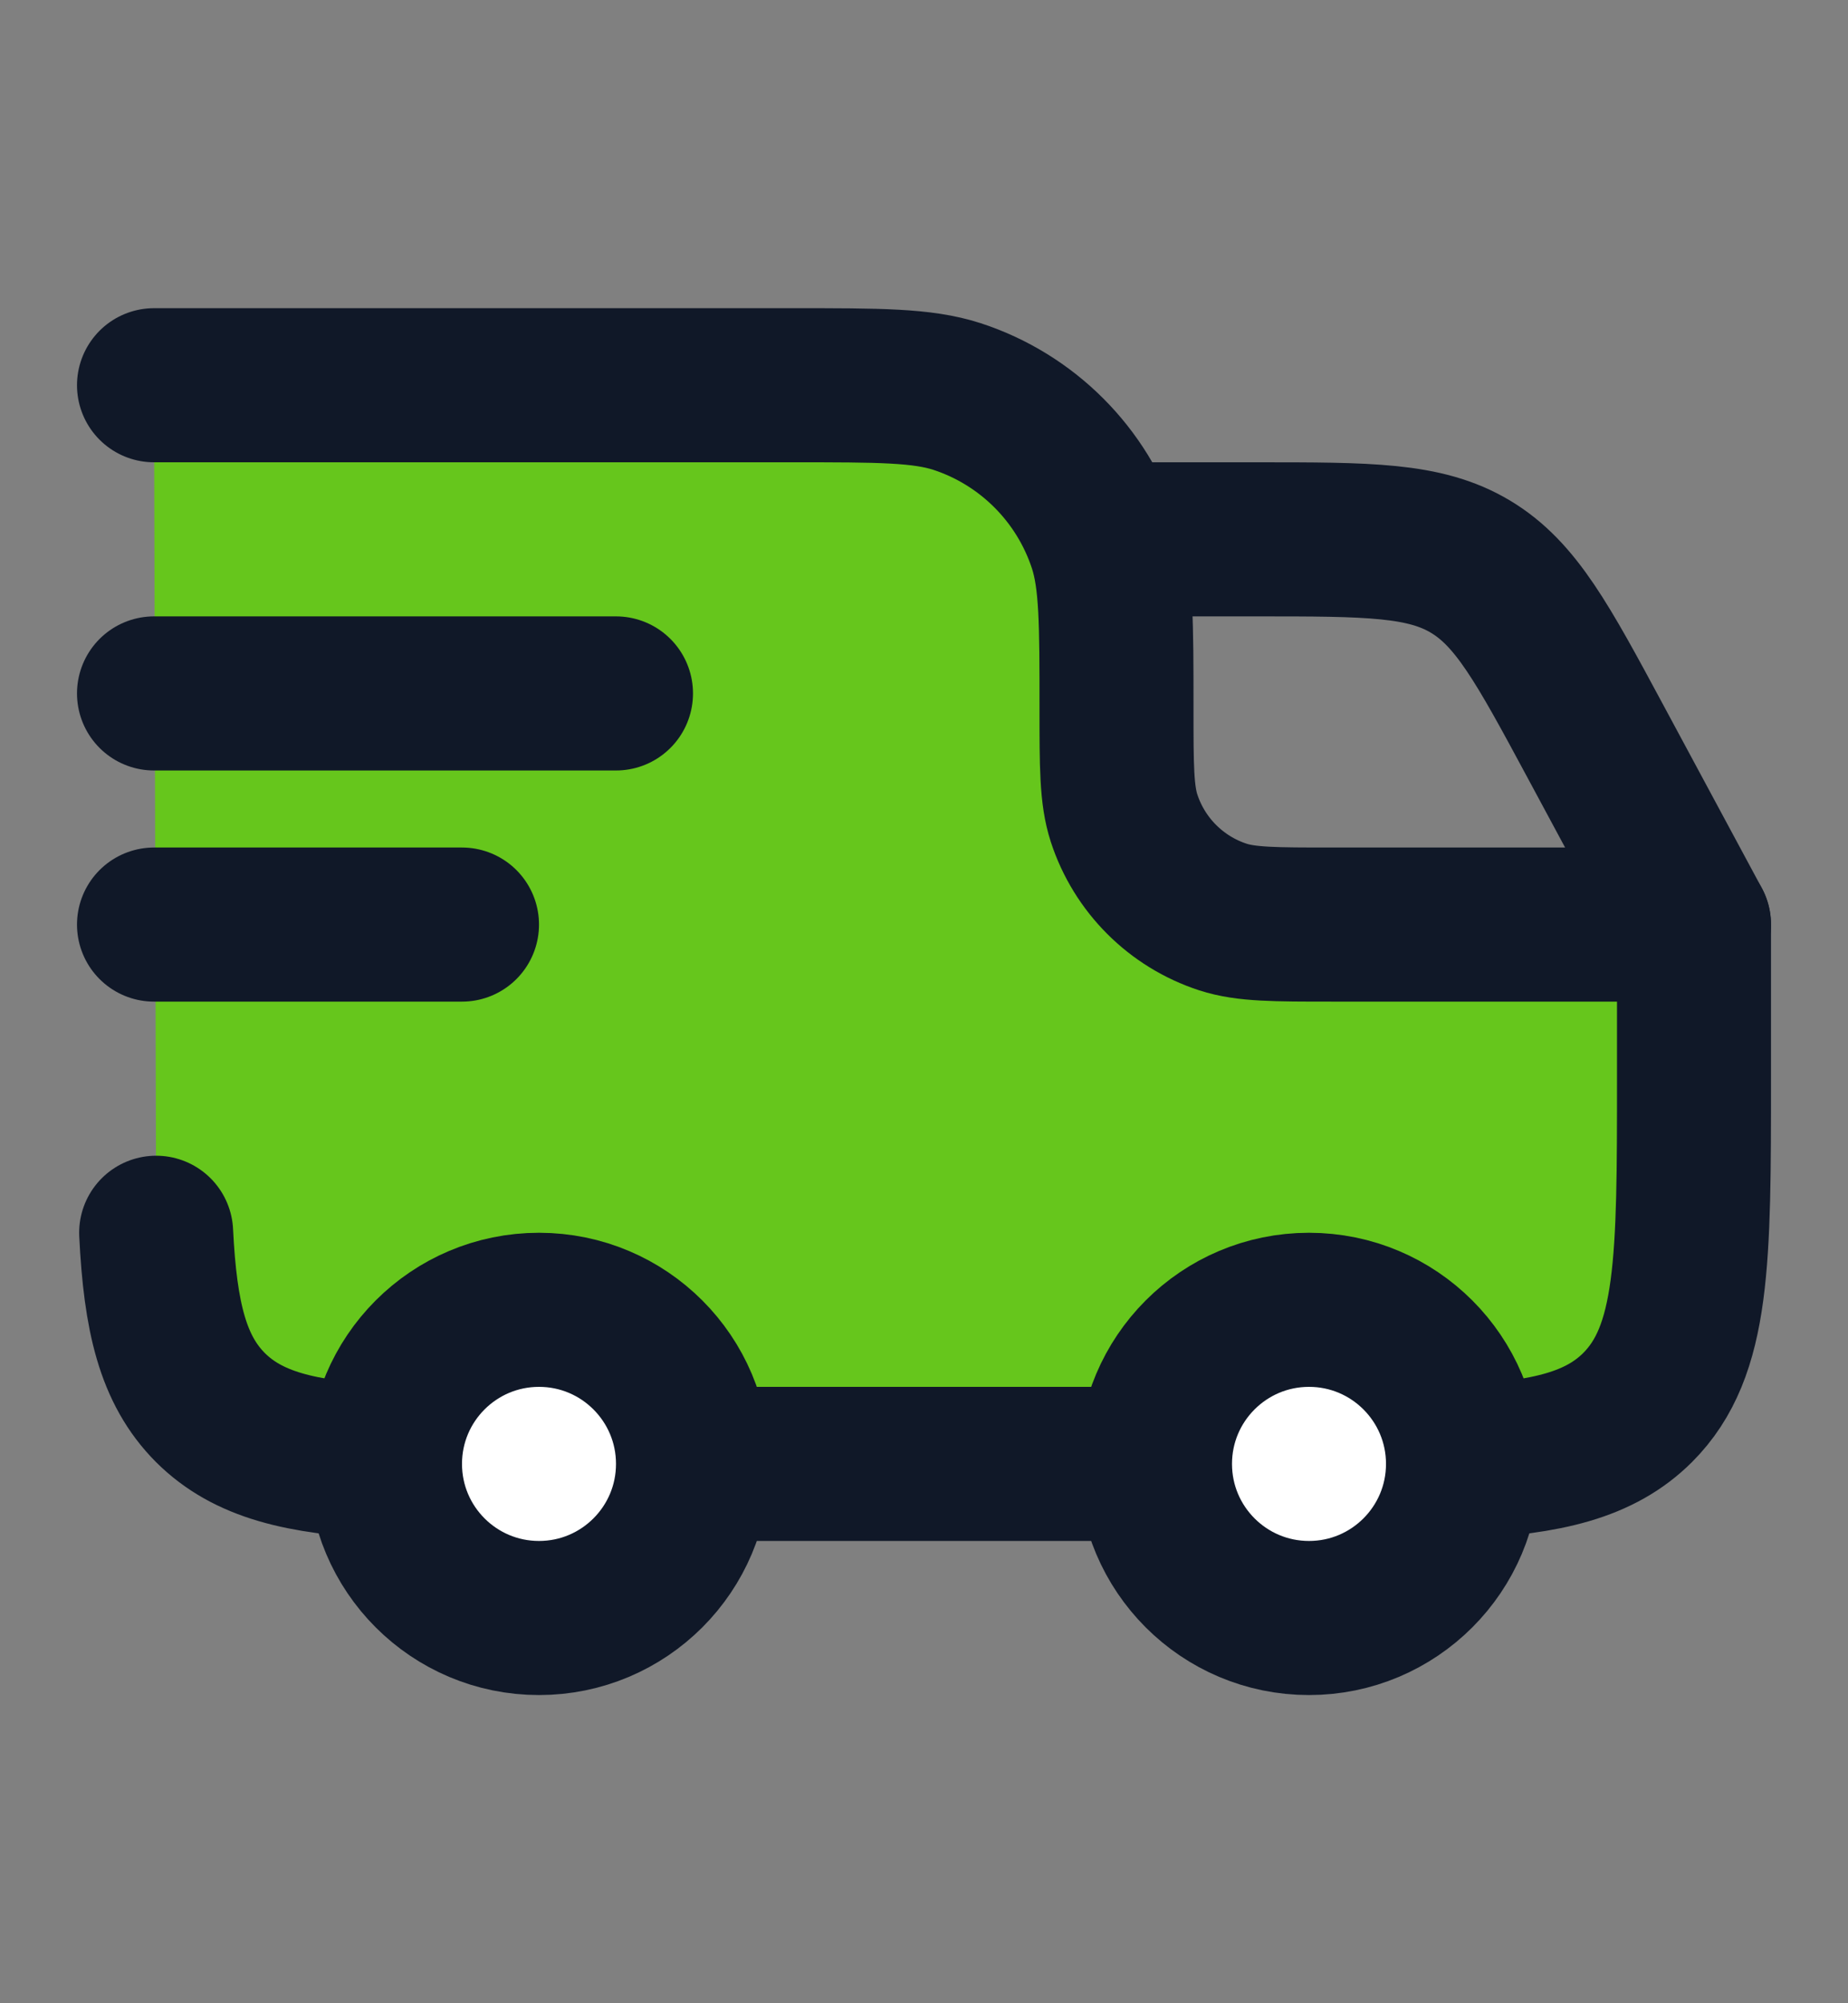 <svg width="12" height="13" viewBox="0 0 12 13" fill="none" xmlns="http://www.w3.org/2000/svg">
<rect x="0" y="0" width="12" height="13" fill="#808080" stroke="none"/>
<path d="M11 7V6H8.65C8.278 6 8.092 6 7.941 5.951C7.637 5.852 7.398 5.613 7.299 5.309C7.25 5.158 7.25 4.972 7.25 4.6C7.25 4.042 7.25 3.762 7.177 3.536C7.028 3.08 6.67 2.722 6.214 2.573C5.988 2.5 5.708 2.5 5.15 2.5H1L1.014 8C1.041 8.548 1.123 8.89 1.366 9.134C1.61 9.377 1.952 9.459 2.5 9.486L4.5 9.5H7.5L9.5 9.486C10.048 9.459 10.39 9.377 10.634 9.134C11 8.768 11 8.179 11 7Z" fill="#66C61C"/>
<path d="M2.5 9.486C1.952 9.459 1.61 9.377 1.366 9.134C1.123 8.89 1.041 8.548 1.014 8M4.5 9.5H7.5M9.5 9.486C10.048 9.459 10.39 9.377 10.634 9.134C11 8.768 11 8.179 11 7V6H8.65C8.278 6 8.092 6 7.941 5.951C7.637 5.852 7.398 5.613 7.299 5.309C7.25 5.158 7.25 4.972 7.25 4.6C7.25 4.042 7.25 3.762 7.177 3.536C7.028 3.08 6.67 2.722 6.214 2.573C5.988 2.5 5.708 2.5 5.15 2.5H1" stroke="#101828" stroke-linecap="round" stroke-linejoin="round"/>
<circle cx="8.5" cy="9.5" r="1" fill="white"/>
<circle cx="8.5" cy="9.5" r="1" stroke="#101828"/>
<circle cx="3.5" cy="9.5" r="1" fill="white"/>
<circle cx="3.5" cy="9.5" r="1" stroke="#101828"/>
<path d="M1 4.5L4 4.5" stroke="#101828" stroke-linecap="round" stroke-linejoin="round"/>
<path d="M1 6L3 6" stroke="#101828" stroke-linecap="round" stroke-linejoin="round"/>
<path d="M7.25 3.5H8.161C8.888 3.5 9.252 3.5 9.548 3.677C9.844 3.854 10.017 4.174 10.362 4.815L11 6" stroke="#101828" stroke-linecap="round" stroke-linejoin="round"/>
</svg>
